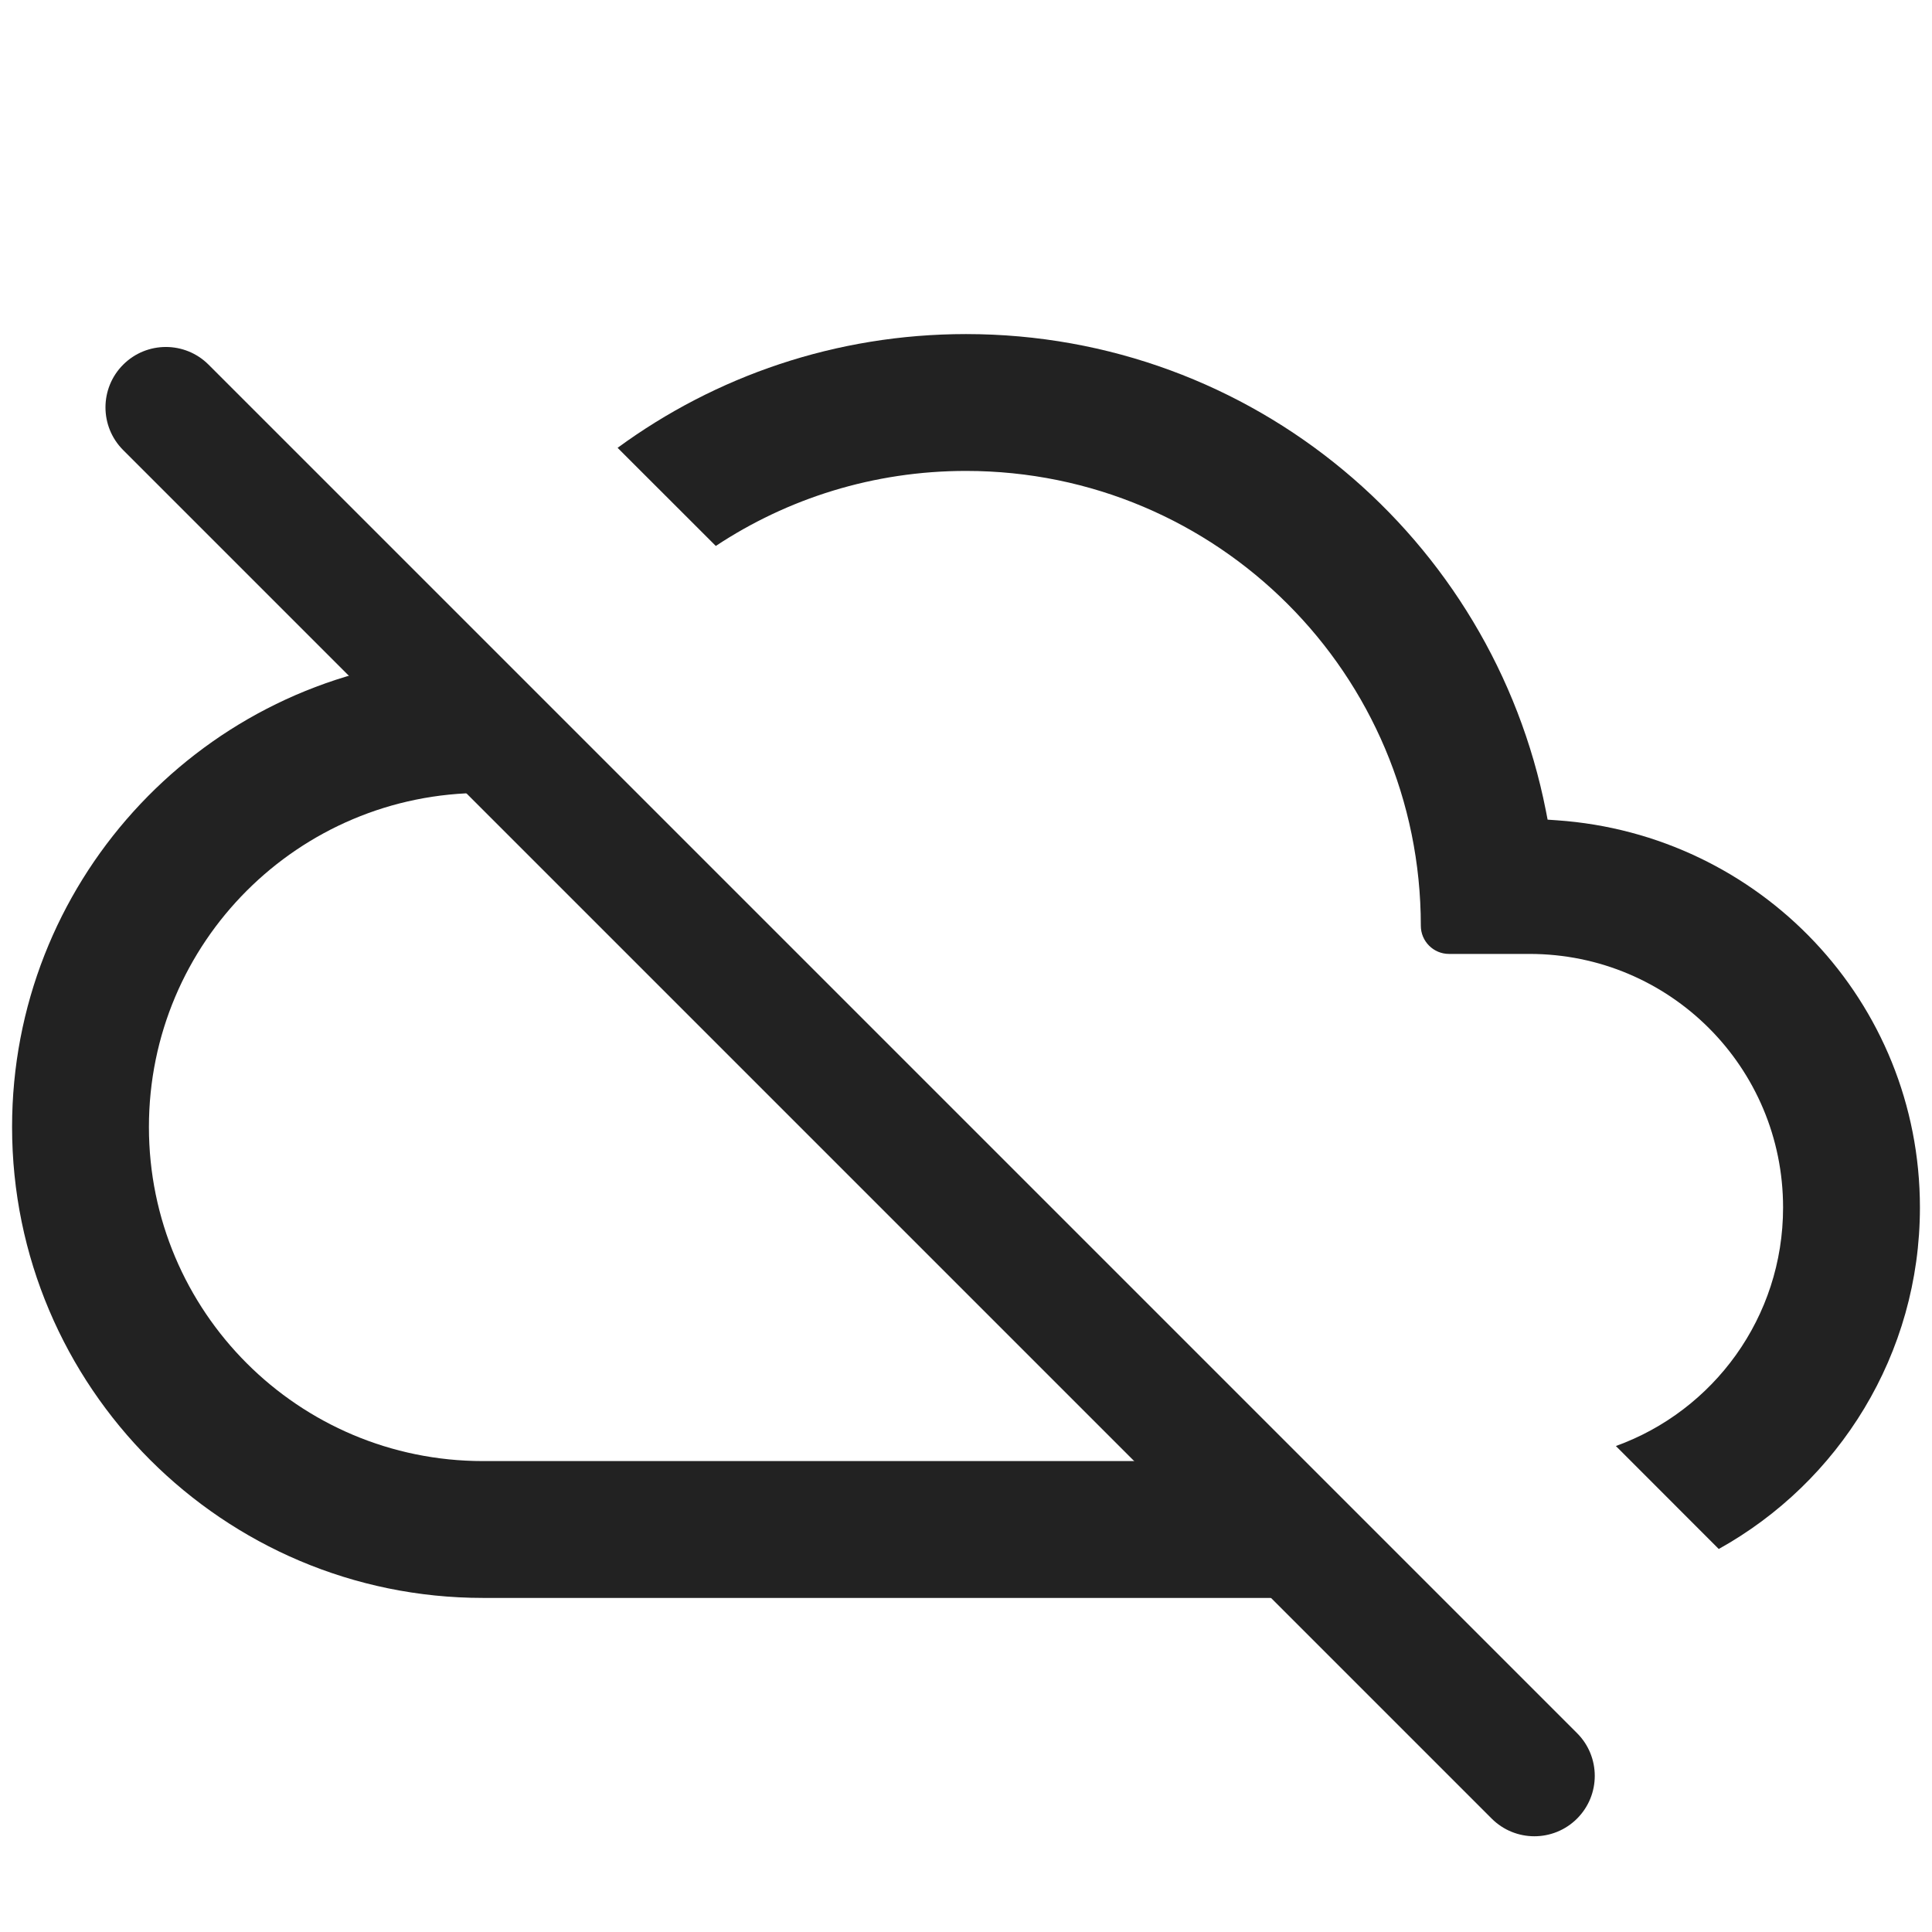 <svg width="24" height="24" viewBox="0 0 24 24" fill="none" xmlns="http://www.w3.org/2000/svg">
<path fill-rule="evenodd" clip-rule="evenodd" d="M19.591 22.591C19.884 22.298 19.884 21.823 19.591 21.53L2.591 4.53C2.298 4.237 1.823 4.237 1.53 4.53C1.237 4.823 1.237 5.298 1.53 5.591L18.53 22.591C18.823 22.884 19.298 22.884 19.591 22.591Z" fill="#222222"/>
<path d="M21.351 19.242C22.841 18.414 23.85 16.824 23.85 15C23.85 12.44 21.862 10.364 19.34 10.19L19.225 10.182L19.203 10.069C18.536 6.688 15.567 4.15 12 4.15C10.382 4.15 8.886 4.674 7.672 5.563L8.892 6.782C9.782 6.193 10.849 5.85 12 5.85C15.123 5.85 17.65 8.377 17.65 11.5C17.65 11.693 17.807 11.85 18 11.85H19C20.743 11.85 22.15 13.257 22.15 15C22.15 16.366 21.285 17.526 20.073 17.963L21.351 19.242Z" fill="#222222"/>
<path d="M16.089 18.15L17.789 19.85H6C2.773 19.85 0.15 17.227 0.15 14C0.15 10.987 2.431 8.501 5.366 8.189L5.446 8.181L5.483 8.109C5.547 7.986 5.615 7.865 5.685 7.746L6.937 8.998C6.893 9.088 6.85 9.18 6.81 9.272C6.663 9.614 6.35 9.85 6 9.85C3.707 9.85 1.85 11.707 1.85 14C1.85 16.293 3.707 18.15 6 18.15H16.089Z" fill="#222222"/>
</svg>
